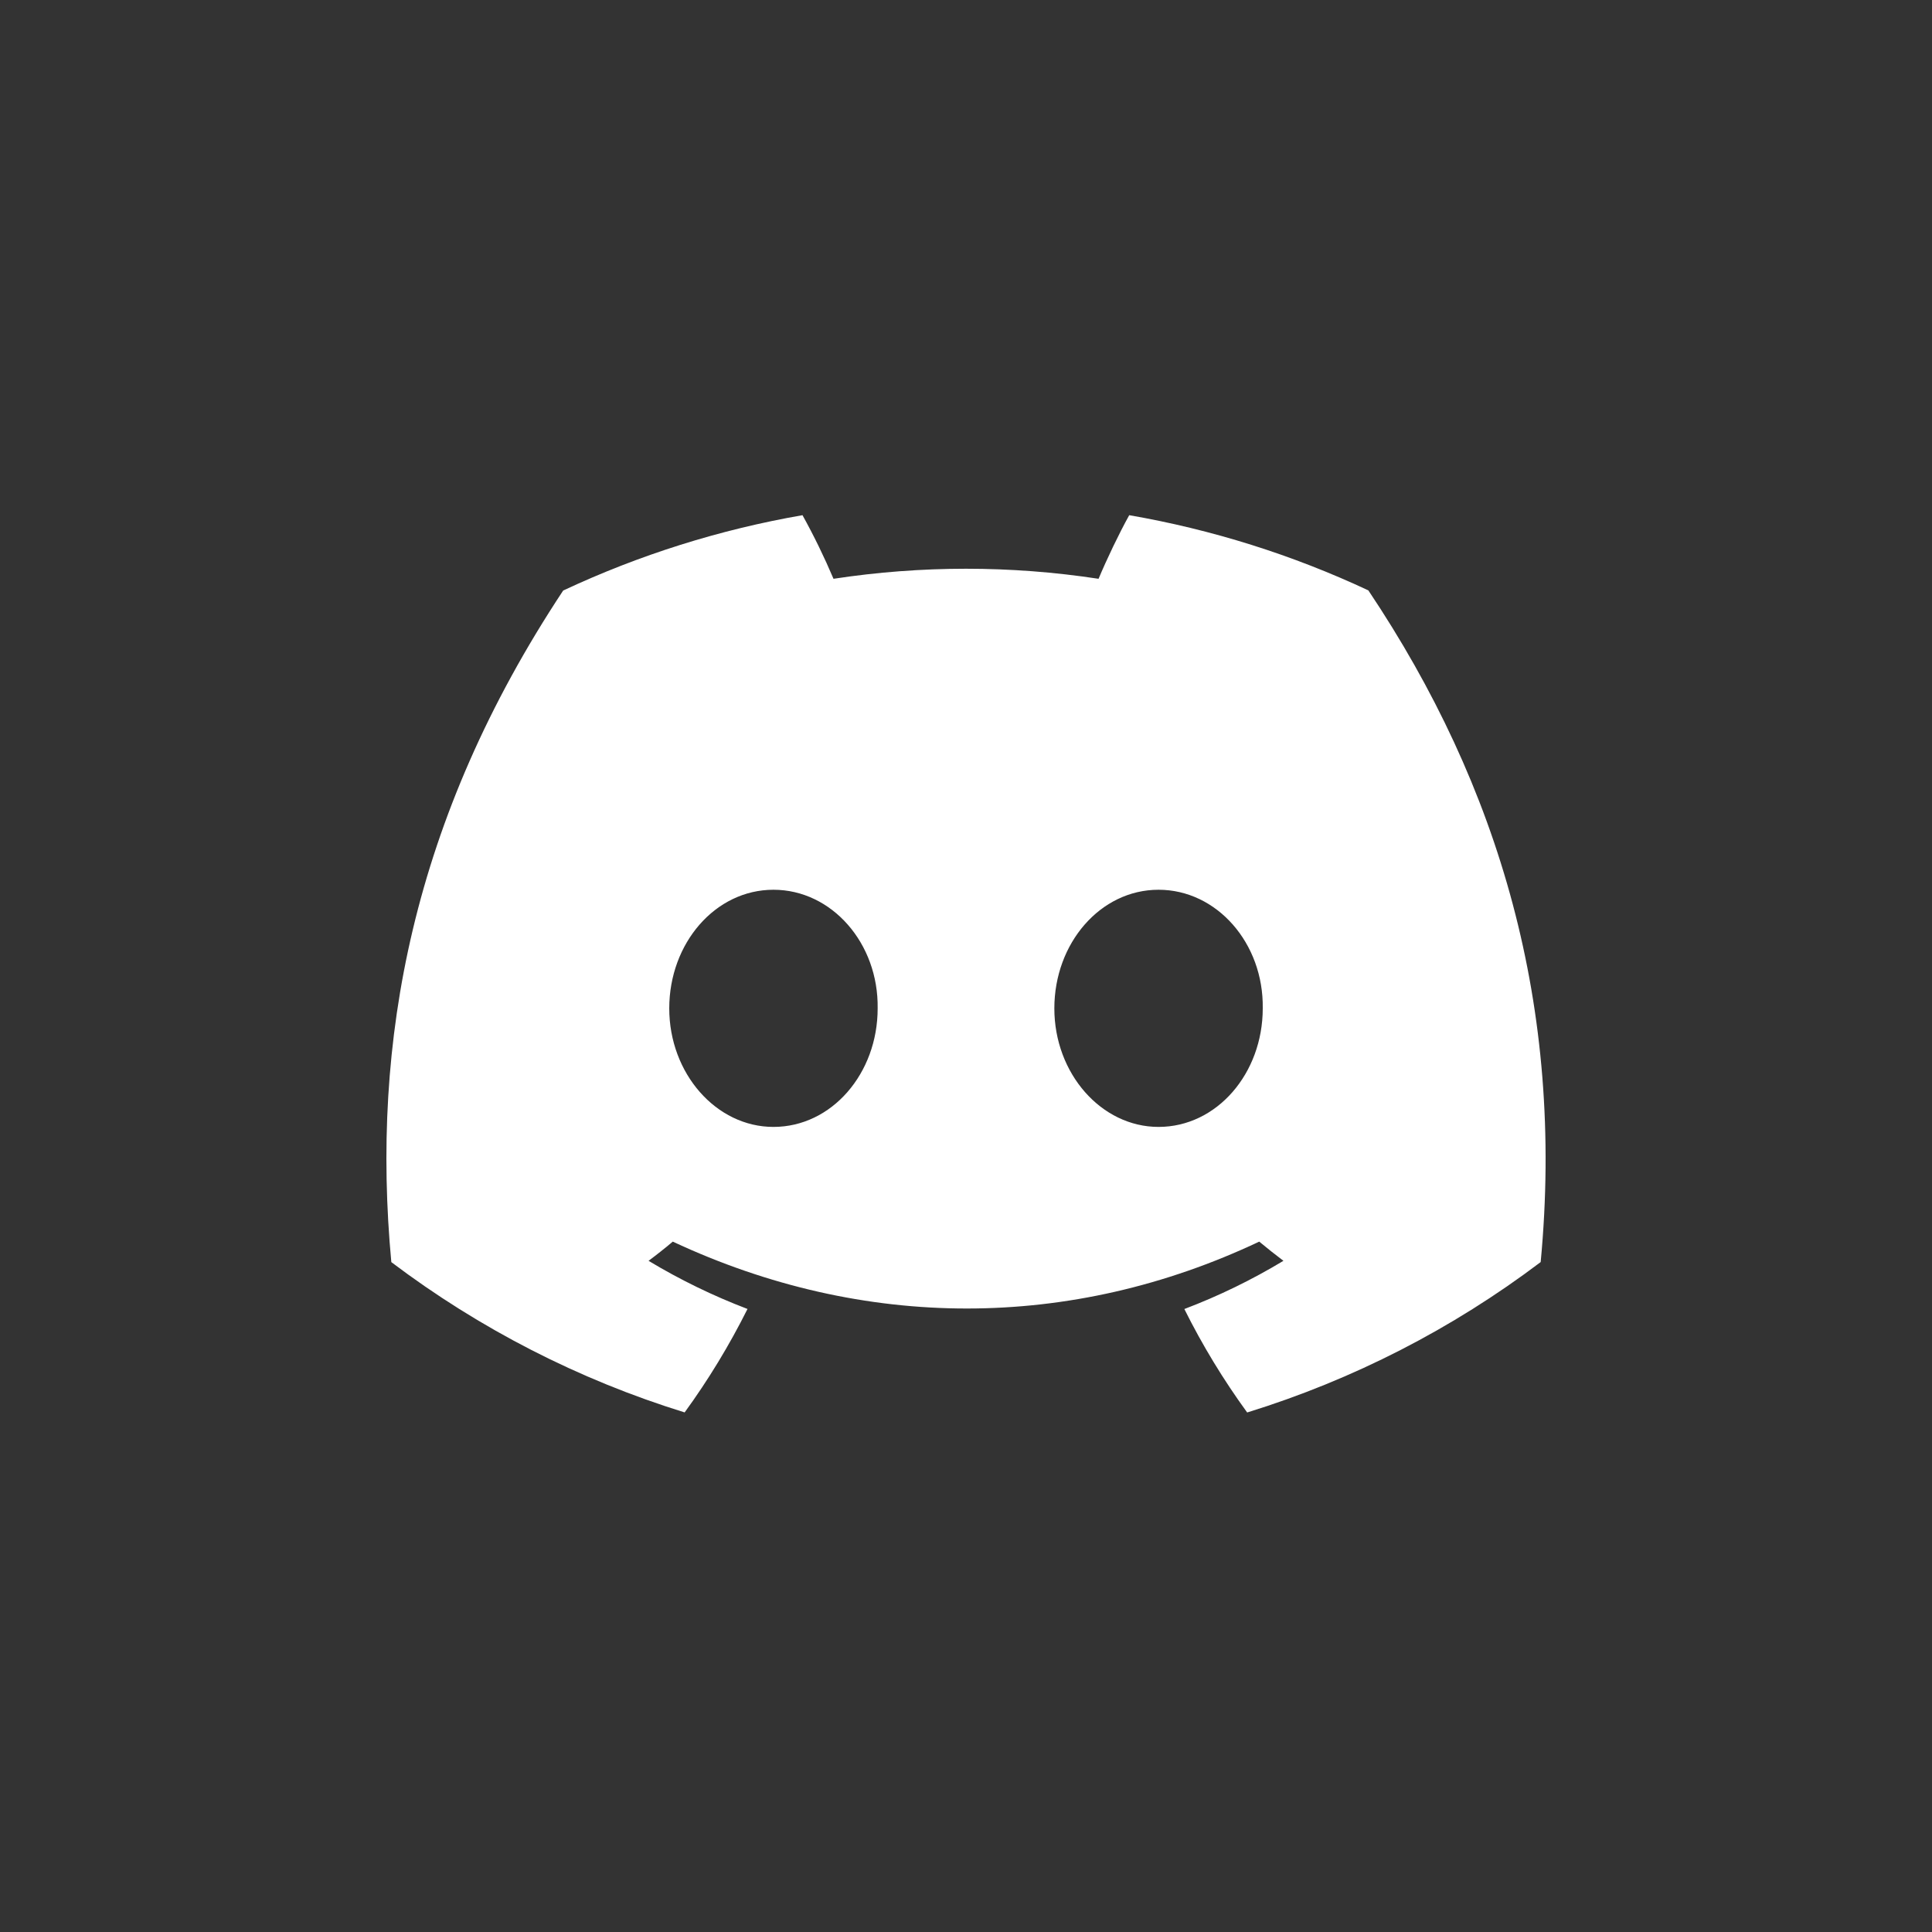 <svg
          width="56"
          height="56"
          viewBox="0 0 62 62"
          fill="none"
          xmlns="http://www.w3.org/2000/svg"
        >
          <rect x="0" y="0" width="62" height="62" fill="#333333" stroke="none"/>
          <path
            d="M43.912 18.946C41.473 17.804 38.892 16.993 36.238 16.533C35.907 17.13 35.522 17.936 35.254 18.574C32.435 18.144 29.567 18.144 26.748 18.574C26.452 17.877 26.12 17.195 25.753 16.533C23.097 16.994 20.514 17.807 18.073 18.951C13.216 26.291 11.9 33.448 12.558 40.503C15.393 42.644 18.578 44.276 21.971 45.326C22.734 44.277 23.408 43.167 23.988 42.006C22.886 41.586 21.823 41.069 20.813 40.461C21.079 40.263 21.339 40.057 21.59 39.845C27.712 42.707 34.361 42.707 40.41 39.845C40.665 40.057 40.925 40.263 41.187 40.461C40.181 41.067 39.115 41.588 38.007 42.008C38.585 43.169 39.26 44.279 40.023 45.328C43.419 44.278 46.606 42.645 49.442 40.501C50.214 32.325 48.123 25.233 43.912 18.946ZM24.821 36.164C22.983 36.164 21.477 34.449 21.477 32.36C21.477 30.271 22.952 28.553 24.821 28.553C26.69 28.553 28.197 30.268 28.165 32.36C28.167 34.449 26.69 36.164 24.821 36.164ZM37.179 36.164C35.341 36.164 33.835 34.449 33.835 32.36C33.835 30.271 35.31 28.553 37.179 28.553C39.048 28.553 40.555 30.268 40.523 32.36C40.523 34.449 39.048 36.164 37.179 36.164Z"
            fill="white"
          />
        </svg>
